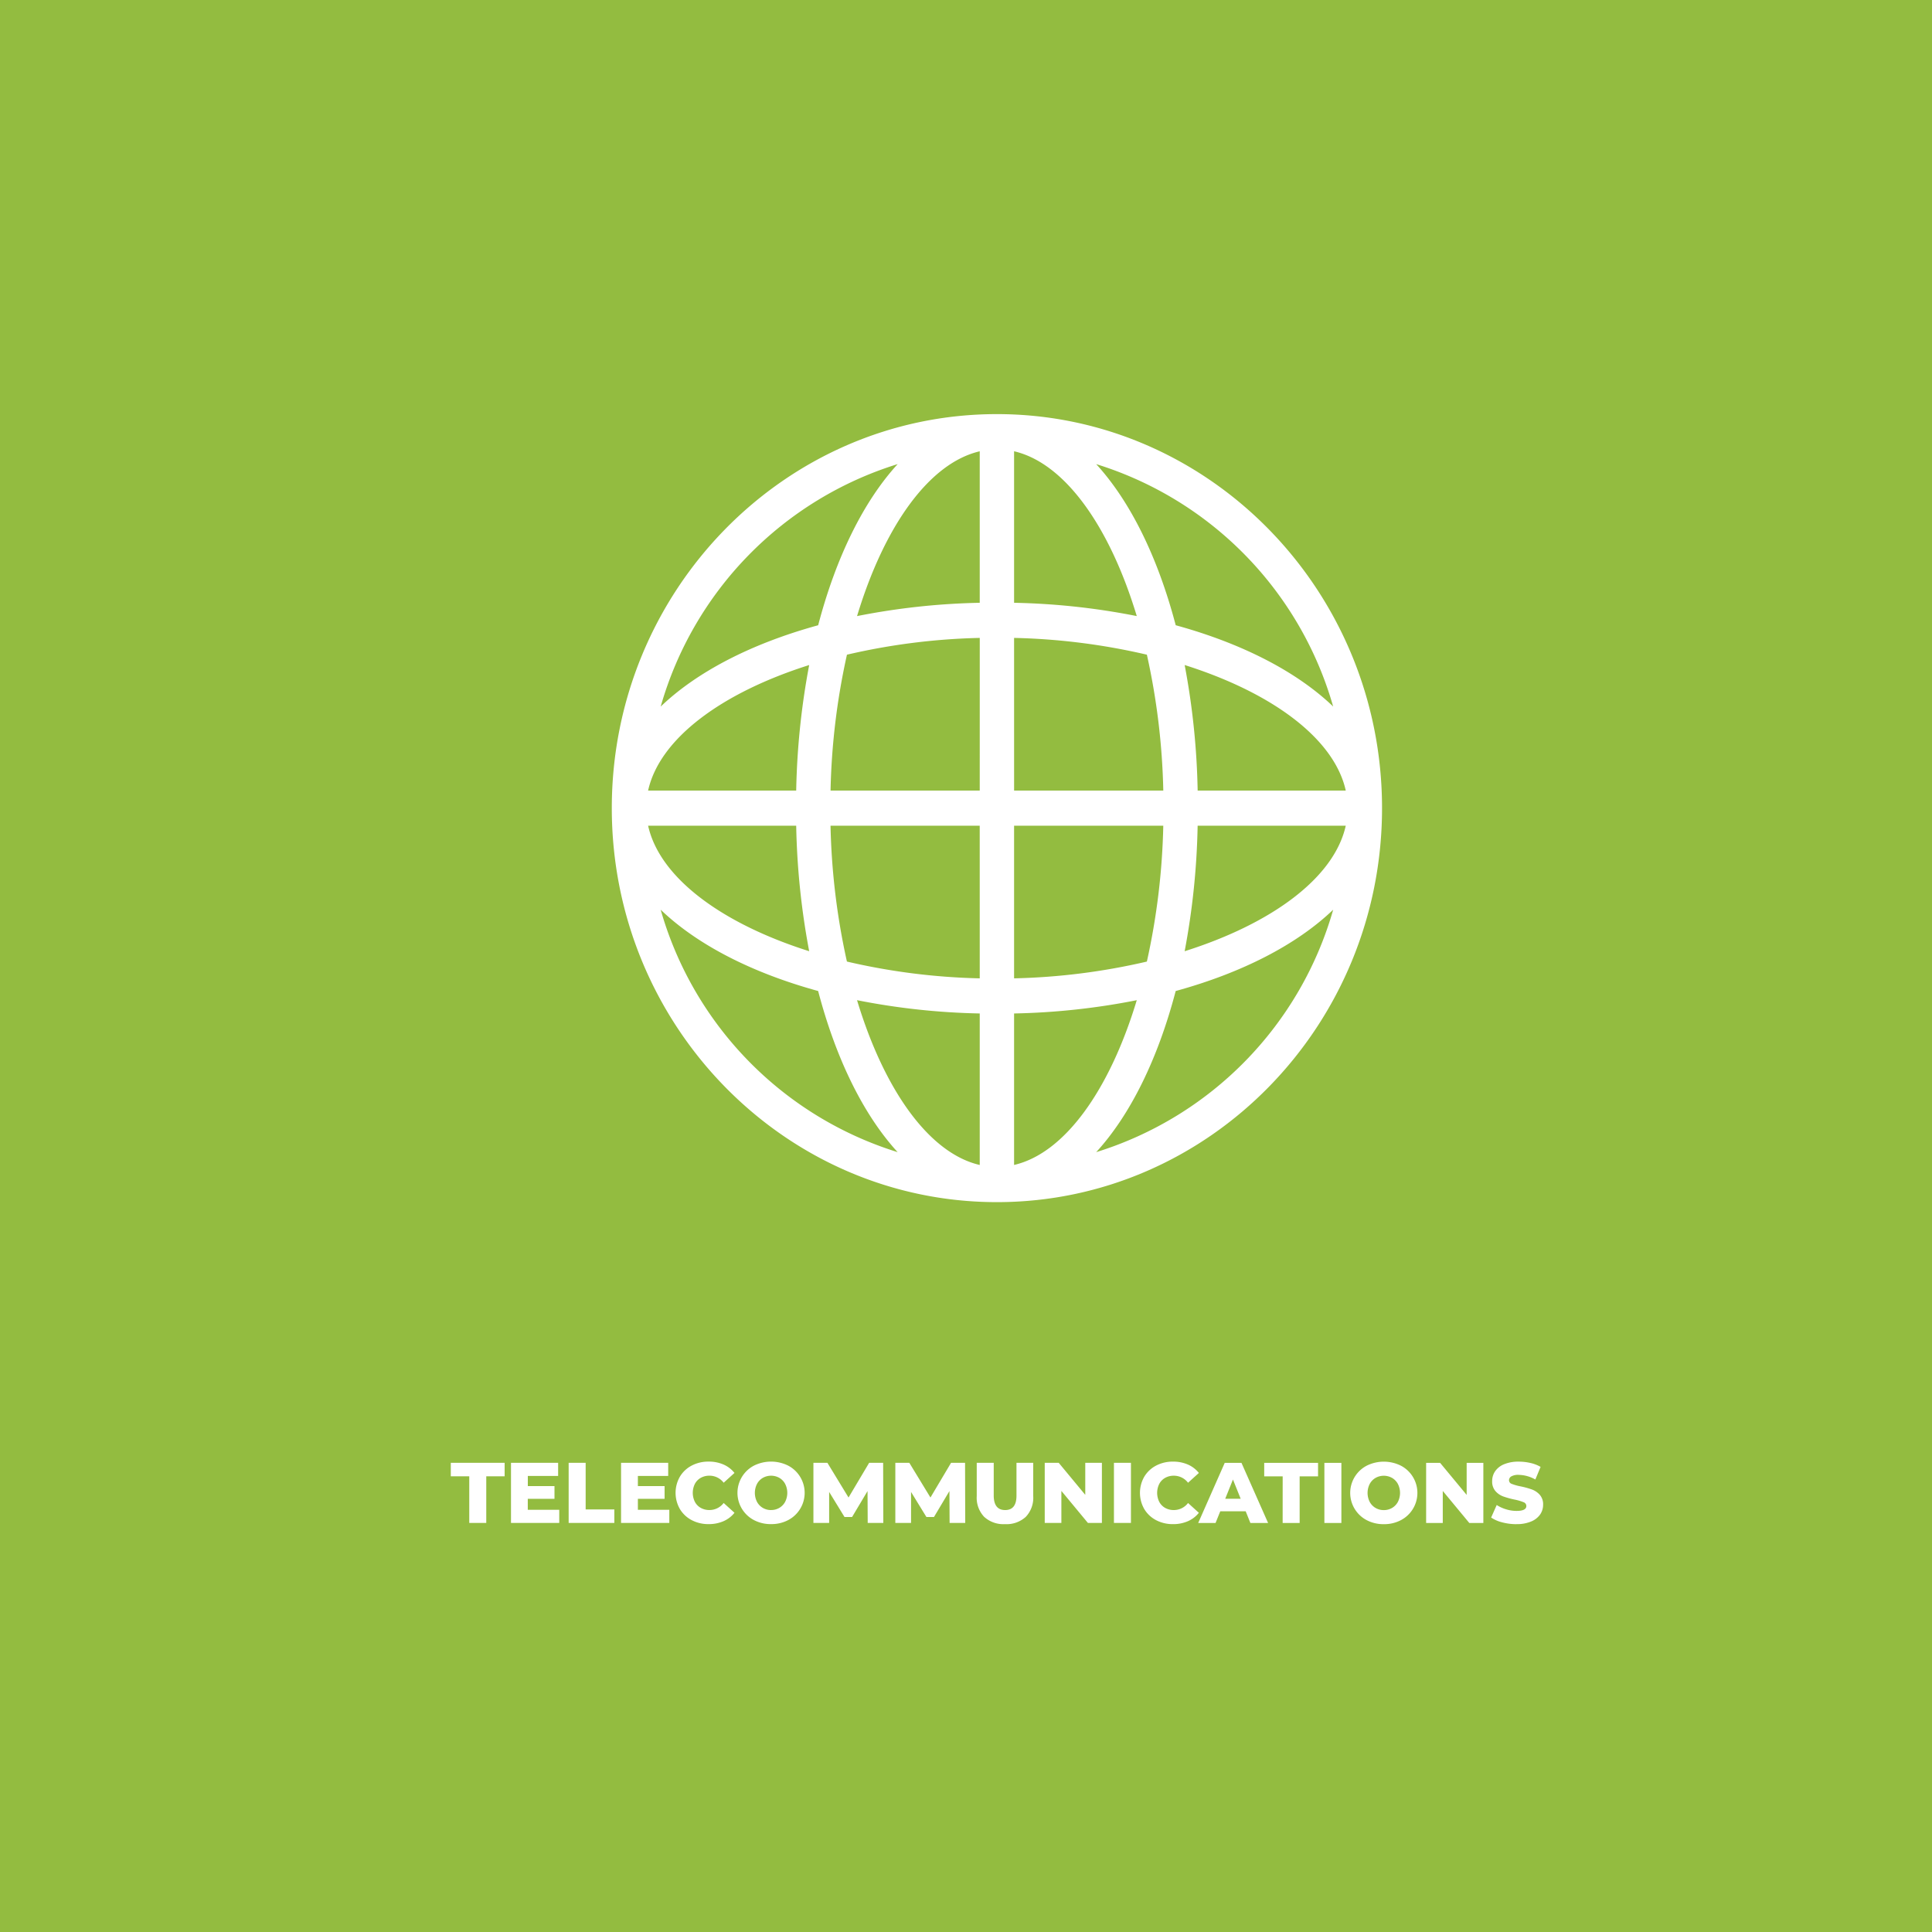 <svg id="Layer_1" data-name="Layer 1" xmlns="http://www.w3.org/2000/svg" viewBox="0 0 360 360"><defs><style>.cls-1{fill:#93bc40;}.cls-2{fill:#fff;}</style></defs><title>icons_V2</title><rect class="cls-1" width="360" height="360"/><path class="cls-2" d="M185.761,224c39.569,0,71.761-32.936,71.761-73.418S225.33,77.164,185.761,77.164,114,110.1,114,150.582,146.192,224,185.761,224m18.5-9.315c6.343-6.92,11.487-17.336,14.811-30.023,12.4-3.4,22.586-8.664,29.349-15.153a66.351,66.351,0,0,1-44.16,45.176m16.481-37.438a138.911,138.911,0,0,0,2.42-23.392h27.6c-2.149,9.7-13.724,18.239-30.017,23.392m2.42-29.939a138.864,138.864,0,0,0-2.42-23.389c16.293,5.153,27.868,13.692,30.017,23.389Zm25.259-15.651c-6.763-6.489-16.944-11.75-29.347-15.153C215.744,103.815,210.6,93.4,204.257,86.48a66.348,66.348,0,0,1,44.16,45.177M188.96,84.087c9.479,2.2,17.826,14.042,22.861,30.71a130.114,130.114,0,0,0-22.861-2.477Zm0,34.778a120.619,120.619,0,0,1,24.745,3.126,128.759,128.759,0,0,1,3.057,25.317h-27.8Zm0,34.99h27.8a128.781,128.781,0,0,1-3.057,25.32A120.636,120.636,0,0,1,188.96,182.3Zm0,34.989a130.154,130.154,0,0,0,22.861-2.473c-5.037,16.666-13.382,28.507-22.861,30.7Zm-6.4,28.233c-9.481-2.2-17.828-14.04-22.863-30.708a129.962,129.962,0,0,0,22.863,2.475Zm0-34.776a120.5,120.5,0,0,1-24.748-3.128,128.687,128.687,0,0,1-3.056-25.318h27.8Zm0-34.993h-27.8a128.646,128.646,0,0,1,3.056-25.315,120.5,120.5,0,0,1,24.748-3.128Zm0-63.221V112.32A130.171,130.171,0,0,0,159.7,114.8c5.037-16.67,13.384-28.511,22.865-30.71m-15.3,2.393c-6.342,6.919-11.485,17.335-14.811,30.024-12.4,3.4-22.582,8.664-29.345,15.153A66.349,66.349,0,0,1,167.261,86.48M150.78,123.921a139.255,139.255,0,0,0-2.42,23.387H120.766c2.149-9.7,13.723-18.236,30.014-23.387m-2.42,29.934a139.28,139.28,0,0,0,2.42,23.39c-16.291-5.152-27.865-13.692-30.014-23.39Zm4.09,30.807c3.326,12.687,8.469,23.1,14.811,30.023a66.36,66.36,0,0,1-44.156-45.178c6.763,6.491,16.944,11.752,29.345,15.155"/><path class="cls-2" d="M282.575,284a6.8,6.8,0,0,0,2.72-.488,3.822,3.822,0,0,0,1.68-1.3,3.153,3.153,0,0,0,.56-1.824,2.653,2.653,0,0,0-.616-1.848,3.667,3.667,0,0,0-1.456-.992,15.4,15.4,0,0,0-2.12-.584,9.26,9.26,0,0,1-1.648-.464.72.72,0,0,1-.512-.672.839.839,0,0,1,.432-.728,2.6,2.6,0,0,1,1.376-.28,6.523,6.523,0,0,1,3.1.864l.976-2.352a6.691,6.691,0,0,0-1.888-.728,9.644,9.644,0,0,0-2.176-.248,6.879,6.879,0,0,0-2.728.48,3.744,3.744,0,0,0-1.672,1.3,3.209,3.209,0,0,0-.56,1.848,2.7,2.7,0,0,0,.608,1.856,3.545,3.545,0,0,0,1.456,1,15.879,15.879,0,0,0,2.112.584,9.662,9.662,0,0,1,1.672.488.756.756,0,0,1,.52.712q0,.912-1.824.912a6.626,6.626,0,0,1-1.952-.3,6.714,6.714,0,0,1-1.744-.8l-1.04,2.336a6.491,6.491,0,0,0,2.08.9,10.351,10.351,0,0,0,2.64.336m-9.28-11.424v5.968l-4.944-5.968h-2.608v11.2h3.1v-5.968l4.944,5.968H276.4v-11.2Zm-15.44,8.8a2.993,2.993,0,0,1-1.536-.4,2.868,2.868,0,0,1-1.088-1.128,3.694,3.694,0,0,1,0-3.344,2.875,2.875,0,0,1,1.088-1.128,3.149,3.149,0,0,1,3.072,0,2.889,2.889,0,0,1,1.088,1.128,3.694,3.694,0,0,1,0,3.344,2.882,2.882,0,0,1-1.088,1.128,3,3,0,0,1-1.536.4m0,2.624a6.7,6.7,0,0,0,3.192-.752,5.727,5.727,0,0,0,0-10.144,7.151,7.151,0,0,0-6.384,0,5.727,5.727,0,0,0,0,10.144,6.7,6.7,0,0,0,3.192.752m-11.072-.224h3.168v-11.2h-3.168Zm-7.776,0h3.168v-8.688H245.6v-2.512H235.567v2.512h3.44Zm-10.7-4.512,1.44-3.584,1.44,3.584Zm4.688,4.512h3.3l-4.96-11.2h-3.12l-4.944,11.2H226.5l.88-2.176h4.736ZM218.575,284a6.793,6.793,0,0,0,2.768-.544,5.318,5.318,0,0,0,2.048-1.568l-2.016-1.824a3.314,3.314,0,0,1-2.64,1.312,3.256,3.256,0,0,1-1.624-.4,2.77,2.77,0,0,1-1.1-1.128,3.762,3.762,0,0,1,0-3.344,2.776,2.776,0,0,1,1.1-1.128,3.256,3.256,0,0,1,1.624-.4,3.314,3.314,0,0,1,2.64,1.312l2.016-1.824a5.328,5.328,0,0,0-2.048-1.568,6.776,6.776,0,0,0-2.768-.544,6.628,6.628,0,0,0-3.16.744,5.566,5.566,0,0,0-2.2,2.072,6.055,6.055,0,0,0,0,6.016,5.559,5.559,0,0,0,2.2,2.072,6.628,6.628,0,0,0,3.16.744m-11.008-.224h3.168v-11.2h-3.168Zm-5.344-11.2v5.968l-4.944-5.968h-2.608v11.2h3.1v-5.968l4.944,5.968h2.608v-11.2ZM187.263,284a5.3,5.3,0,0,0,3.88-1.36,5.16,5.16,0,0,0,1.384-3.856v-6.208h-3.12v6.112q0,2.688-2.112,2.688t-2.128-2.688v-6.112H182v6.208a5.164,5.164,0,0,0,1.384,3.856,5.3,5.3,0,0,0,3.88,1.36m-7.408-.224-.032-11.2h-2.608l-3.84,6.464-3.936-6.464h-2.608v11.2h2.928V278l2.864,4.672h1.408l2.88-4.832.032,5.936Zm-15.264,0-.032-11.2h-2.608l-3.84,6.464-3.936-6.464h-2.608v11.2H154.5V278l2.864,4.672h1.408l2.88-4.832.032,5.936Zm-20.911-2.4a2.993,2.993,0,0,1-1.536-.4,2.868,2.868,0,0,1-1.088-1.128,3.694,3.694,0,0,1,0-3.344,2.875,2.875,0,0,1,1.088-1.128,3.149,3.149,0,0,1,3.072,0A2.889,2.889,0,0,1,146.3,276.5a3.694,3.694,0,0,1,0,3.344,2.882,2.882,0,0,1-1.088,1.128,3,3,0,0,1-1.536.4m0,2.624a6.7,6.7,0,0,0,3.192-.752,5.727,5.727,0,0,0,0-10.144,7.151,7.151,0,0,0-6.384,0,5.727,5.727,0,0,0,0,10.144,6.7,6.7,0,0,0,3.192.752m-11.632,0a6.8,6.8,0,0,0,2.768-.544,5.318,5.318,0,0,0,2.048-1.568l-2.016-1.824a3.317,3.317,0,0,1-2.64,1.312,3.253,3.253,0,0,1-1.624-.4,2.77,2.77,0,0,1-1.1-1.128,3.762,3.762,0,0,1,0-3.344,2.776,2.776,0,0,1,1.1-1.128,3.253,3.253,0,0,1,1.624-.4,3.317,3.317,0,0,1,2.64,1.312l2.016-1.824a5.328,5.328,0,0,0-2.048-1.568,6.779,6.779,0,0,0-2.768-.544,6.625,6.625,0,0,0-3.16.744,5.559,5.559,0,0,0-2.2,2.072,6.055,6.055,0,0,0,0,6.016,5.552,5.552,0,0,0,2.2,2.072,6.625,6.625,0,0,0,3.16.744m-13.184-2.672V279.28h4.976v-2.368h-4.976v-1.888h5.648v-2.448h-8.784v11.2h8.992v-2.448Zm-12.9,2.448h8.512v-2.512h-5.344v-8.688h-3.168Zm-7.616-2.448V279.28h4.976v-2.368H98.352v-1.888H104v-2.448H95.216v11.2h8.992v-2.448ZM87.44,283.776h3.168v-8.688h3.424v-2.512H84v2.512h3.44Z"/></svg>